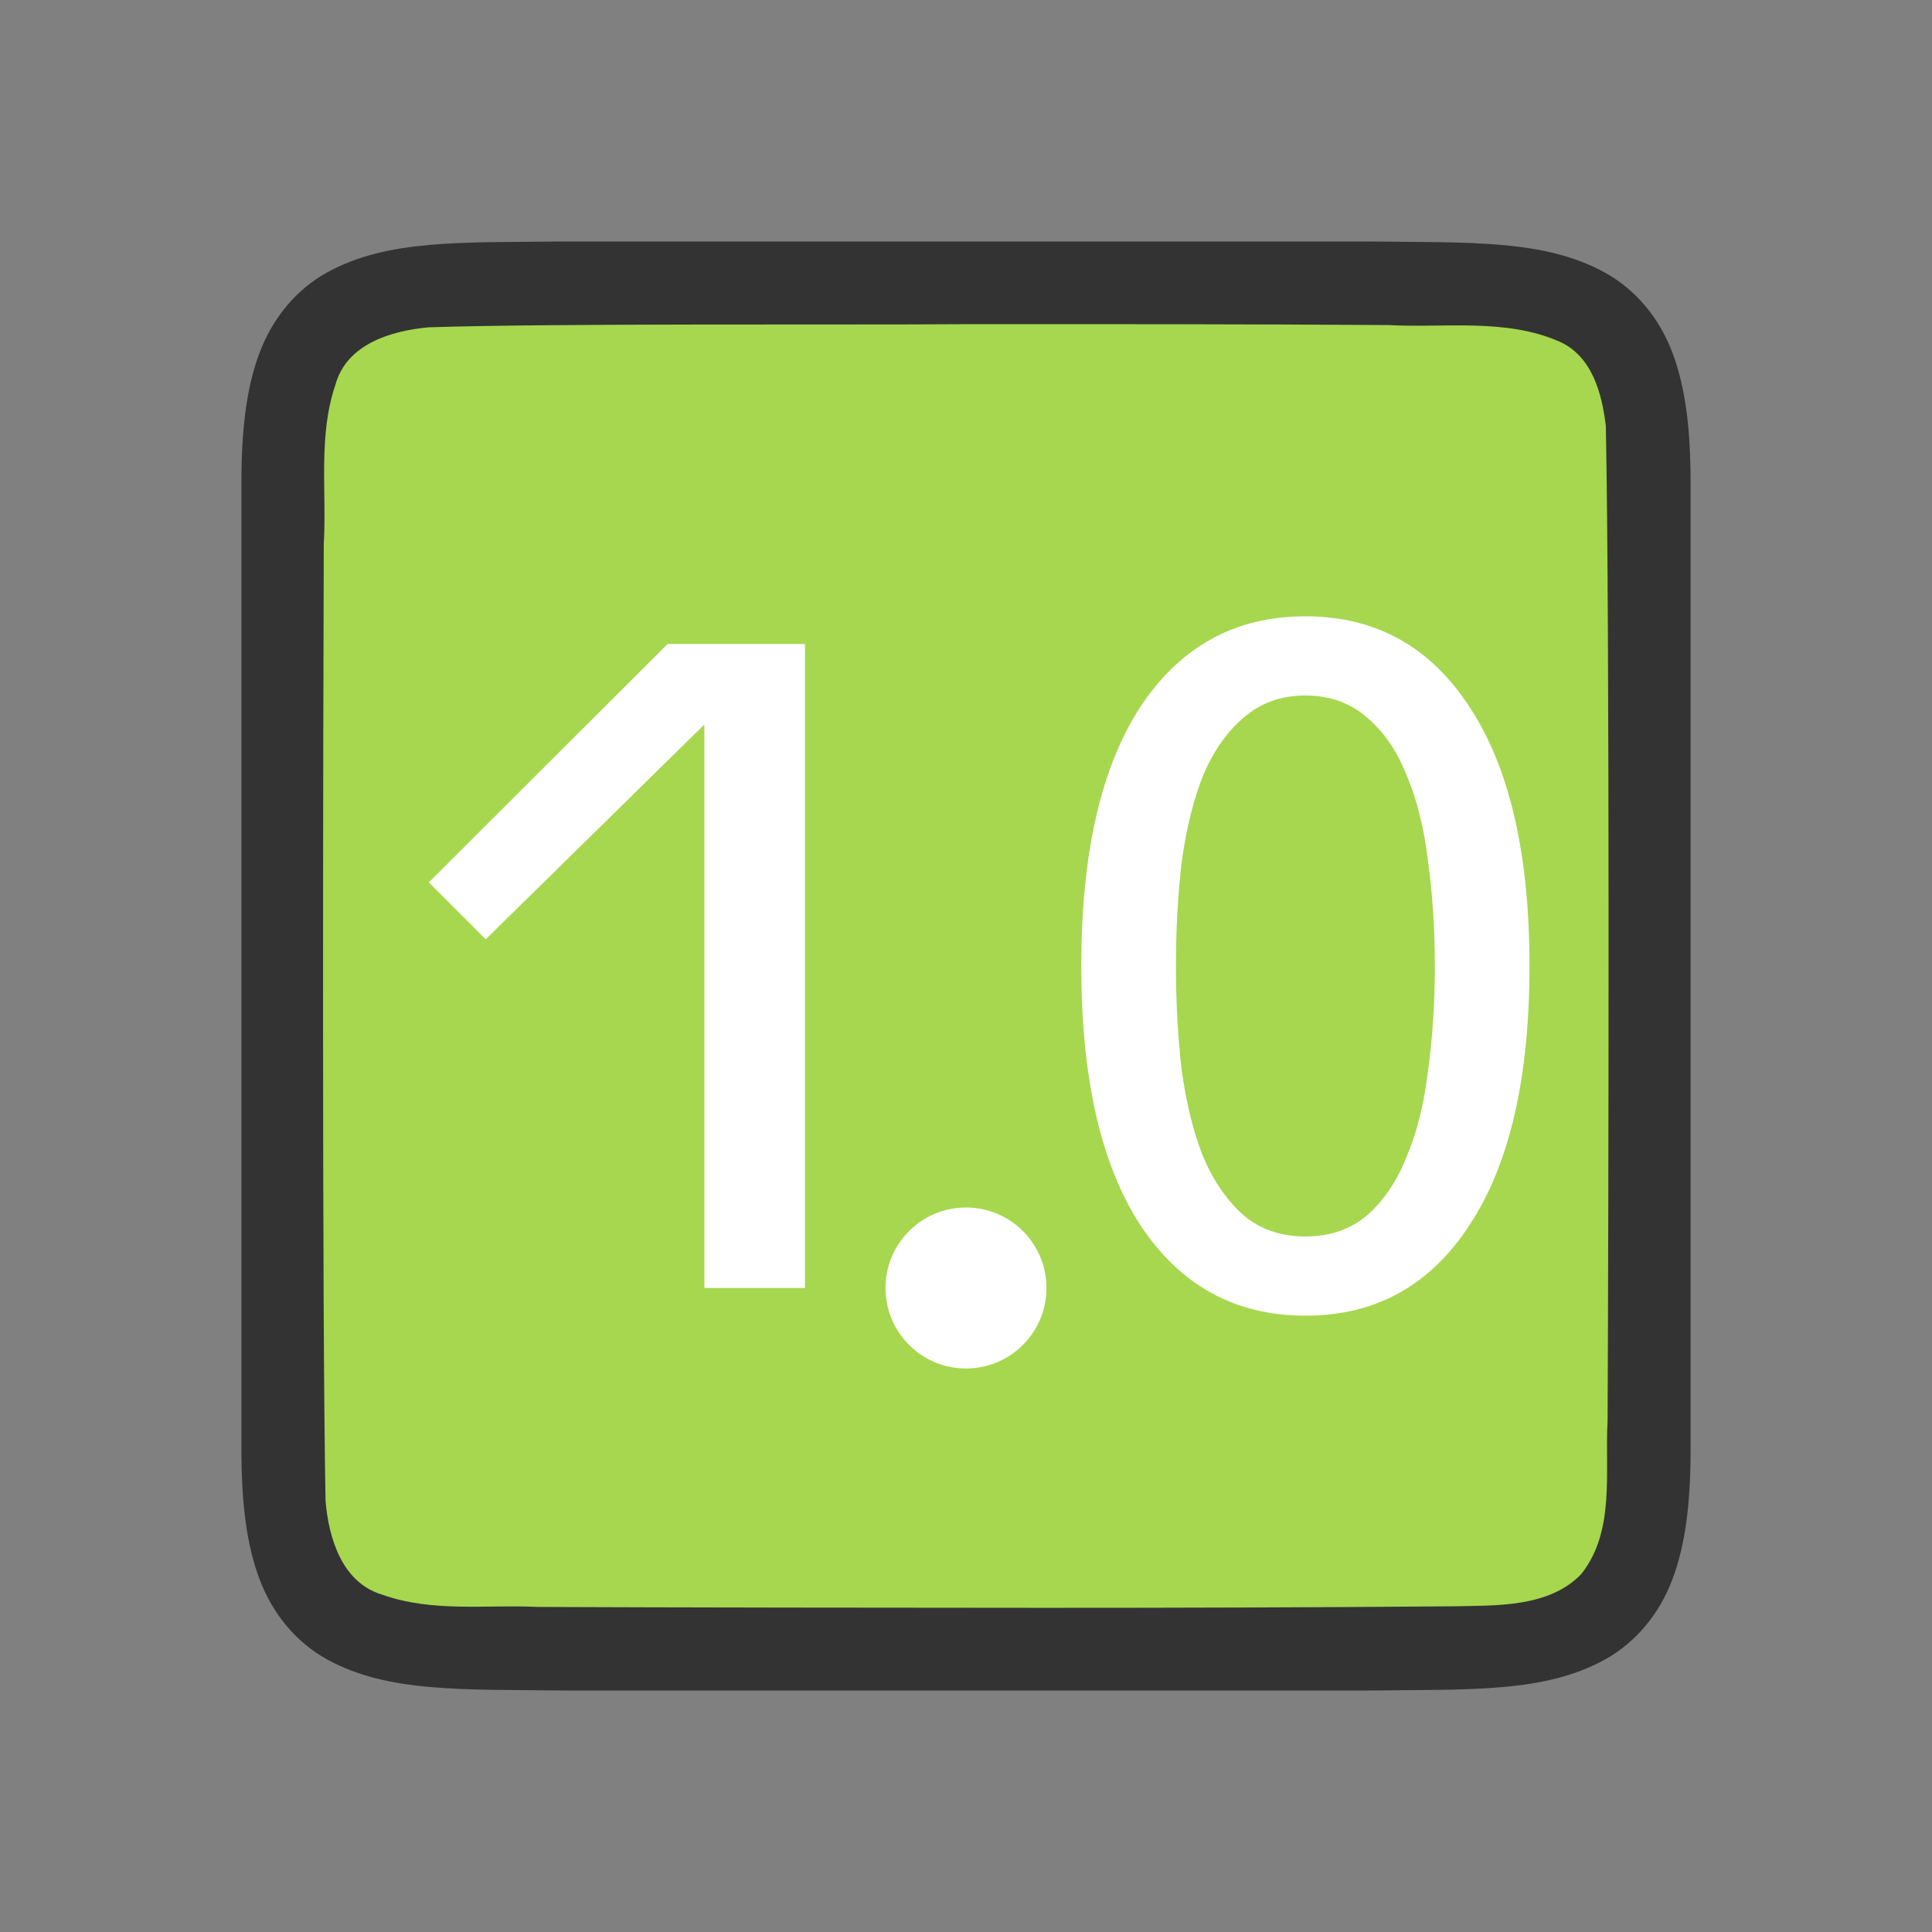 <?xml version="1.0" encoding="UTF-8" standalone="no"?>
<svg
   xmlns:dc="http://purl.org/dc/elements/1.1/"
   xmlns:cc="http://creativecommons.org/ns#"
   xmlns:rdf="http://www.w3.org/1999/02/22-rdf-syntax-ns#"
   xmlns:svg="http://www.w3.org/2000/svg"
   xmlns="http://www.w3.org/2000/svg"
   xmlns:sodipodi="http://sodipodi.sourceforge.net/DTD/sodipodi-0.dtd"
   xmlns:inkscape="http://www.inkscape.org/namespaces/inkscape"
   viewBox="0 0 24 24"
   version="1.1"
   id="svg4"
   sodipodi:docname="lc_numberformatthousands.svg"
   inkscape:version="0.92.5 (2060ec1f9f, 2020-04-08)"
   inkscape:export-filename="/home/jupiter007/Libreoffice yaru theme fullcolor/build/cmd/de/lc_numberformatthousands.png"
   inkscape:export-xdpi="96"
   inkscape:export-ydpi="96">
  <rect x="0" y="0" width="24" height="24" fill="#808080" stroke="none"/>
  <defs
     id="defs8" />
  <sodipodi:namedview
     pagecolor="#ffffff"
     bordercolor="#666666"
     borderopacity="1"
     objecttolerance="10"
     gridtolerance="10"
     guidetolerance="10"
     inkscape:pageopacity="0"
     inkscape:pageshadow="2"
     inkscape:window-width="1920"
     inkscape:window-height="1011"
     id="namedview6"
     showgrid="true"
     inkscape:zoom="19.666667"
     inkscape:cx="6.248848"
     inkscape:cy="15.119719"
     inkscape:window-x="0"
     inkscape:window-y="32"
     inkscape:window-maximized="1"
     inkscape:current-layer="svg4">
    <inkscape:grid
       type="xygrid"
       id="grid851" />
  </sodipodi:namedview>
  <path
     sodipodi:nodetypes="cccscsccccccccscscccccc"
     inkscape:connector-curvature="0"
     id="path4237-1"
     d="m 6.994,3 c -1.258,0.015 -2.179,-0.031 -2.932,0.385 -0.376,0.208 -0.673,0.559 -0.838,0.998 -0.165,0.439 -0.225,0.96 -0.225,1.617 V 7.488 18 c 0,0.658 0.06,1.179 0.225,1.617 0.165,0.439 0.462,0.789 0.838,0.996 0.753,0.415 1.674,0.372 2.932,0.387 h 0.002 10.006 0.004 c 1.258,-0.015 2.179,0.031 2.932,-0.385 0.376,-0.208 0.673,-0.559 0.838,-0.998 0.165,-0.439 0.225,-0.96 0.225,-1.617 V 7.467 6 c 0,-0.658 -0.06,-1.179 -0.225,-1.617 -0.165,-0.439 -0.462,-0.789 -0.838,-0.996 -0.753,-0.415 -1.674,-0.372 -2.932,-0.387 h -0.002 -10.006 z"
     style="font-style:normal;font-variant:normal;font-weight:normal;font-stretch:normal;font-size:15px;line-height:125%;font-family:Ubuntu;-inkscape-font-specification:Ubuntu;text-align:center;letter-spacing:0px;word-spacing:0px;writing-mode:lr-tb;text-anchor:middle;display:inline;opacity:0.6;fill:#000000;fill-opacity:1;stroke:none;stroke-width:1" />
  <path
     inkscape:connector-curvature="0"
     id="path1993"
     d="m 11.983,4.027 c -1.557,0.011 -5.11,-0.012 -6.66,0.039 -0.461,0.043 -1.016,0.206 -1.155,0.71 -0.219,0.635 -0.108,1.334 -0.146,1.982 -0.008,2.297 -0.023,9.596 0.022,11.886 0.039,0.462 0.203,1.013 0.699,1.164 0.632,0.225 1.284,0.123 1.936,0.154 1.424,0.007 4.851,0.011 6.276,0.011 1.705,3.5e-4 3.408,-0.005 5.107,-0.019 0.512,-0.012 1.184,0.02 1.585,-0.405 0.421,-0.54 0.287,-1.268 0.323,-1.904 0.012,-2.444 0.028,-9.911 -0.022,-12.357 -0.049,-0.402 -0.17,-0.863 -0.575,-1.044 -0.668,-0.294 -1.426,-0.168 -2.126,-0.206 -1.754,-0.012 -3.509,-0.012 -5.263,-0.011 z"
     style="opacity:1;vector-effect:none;fill:#a6d74f;fill-opacity:1;stroke:none;stroke-width:1;stroke-linecap:round;stroke-linejoin:bevel;stroke-miterlimit:4;stroke-dasharray:none;stroke-dashoffset:0;stroke-opacity:1"
     sodipodi:nodetypes="cccccccscccccccc" />
  <g
     aria-label="0.0"
     style="font-style:normal;font-variant:normal;font-weight:normal;font-stretch:normal;font-size:12px;line-height:1.25;font-family:Ubuntu;-inkscape-font-specification:'Ubuntu, Normal';font-variant-ligatures:normal;font-variant-caps:normal;font-variant-numeric:normal;font-feature-settings:normal;text-align:start;letter-spacing:0px;word-spacing:0px;writing-mode:lr-tb;text-anchor:start;fill:#ffffff;fill-opacity:1;stroke:none"
     id="text829">
    <path
       d="m 13.432,12 c 0,-1.392 0.244,-2.464 0.732,-3.216 0.496,-0.752 1.18,-1.128 2.052,-1.128 0.872,0 1.552,0.376 2.04,1.128 C 18.752,9.536 19,10.608 19,12 c 0,1.392 -0.248,2.464 -0.744,3.216 -0.488,0.752 -1.168,1.128 -2.04,1.128 -0.872,0 -1.556,-0.376 -2.052,-1.128 C 13.676,14.464 13.432,13.392 13.432,12 Z m 4.392,0 c 0,-0.456 -0.028,-0.888 -0.084,-1.296 -0.048,-0.408 -0.136,-0.764 -0.264,-1.068 -0.12,-0.304 -0.284,-0.544 -0.492,-0.72 -0.208,-0.184 -0.464,-0.276 -0.768,-0.276 -0.304,0 -0.56,0.092 -0.768,0.276 -0.208,0.176 -0.376,0.416 -0.504,0.72 C 14.824,9.94 14.736,10.296 14.68,10.704 c -0.048,0.408 -0.072,0.84 -0.072,1.296 0,0.456 0.024,0.888 0.072,1.296 0.056,0.408 0.144,0.764 0.264,1.068 0.128,0.304 0.296,0.548 0.504,0.732 0.208,0.176 0.464,0.264 0.768,0.264 0.304,0 0.56,-0.088 0.768,-0.264 0.208,-0.184 0.372,-0.428 0.492,-0.732 0.128,-0.304 0.216,-0.66 0.264,-1.068 0.056,-0.408 0.084,-0.84 0.084,-1.296 z"
       id="path839"
       inkscape:connector-curvature="0"
       sodipodi:nodetypes="scscscscsscccscccscccscccs" />
  </g>
  <circle
     style="opacity:1;fill:#ffffff;fill-opacity:1;stroke:none;stroke-width:1;stroke-linecap:round;stroke-linejoin:round;stroke-miterlimit:4;stroke-dasharray:none;stroke-opacity:1"
     id="path842"
     cx="12"
     cy="16"
     r="1" />
  <path
     d="M 8.293,8 5.327,10.961 6.034,11.668 8.75,9 l -4e-7,7 h 1.25 V 8 H 9 Z"
     id="path2"
     inkscape:connector-curvature="0"
     style="fill:#ffffff"
     sodipodi:nodetypes="ccccccccc" />
</svg>
